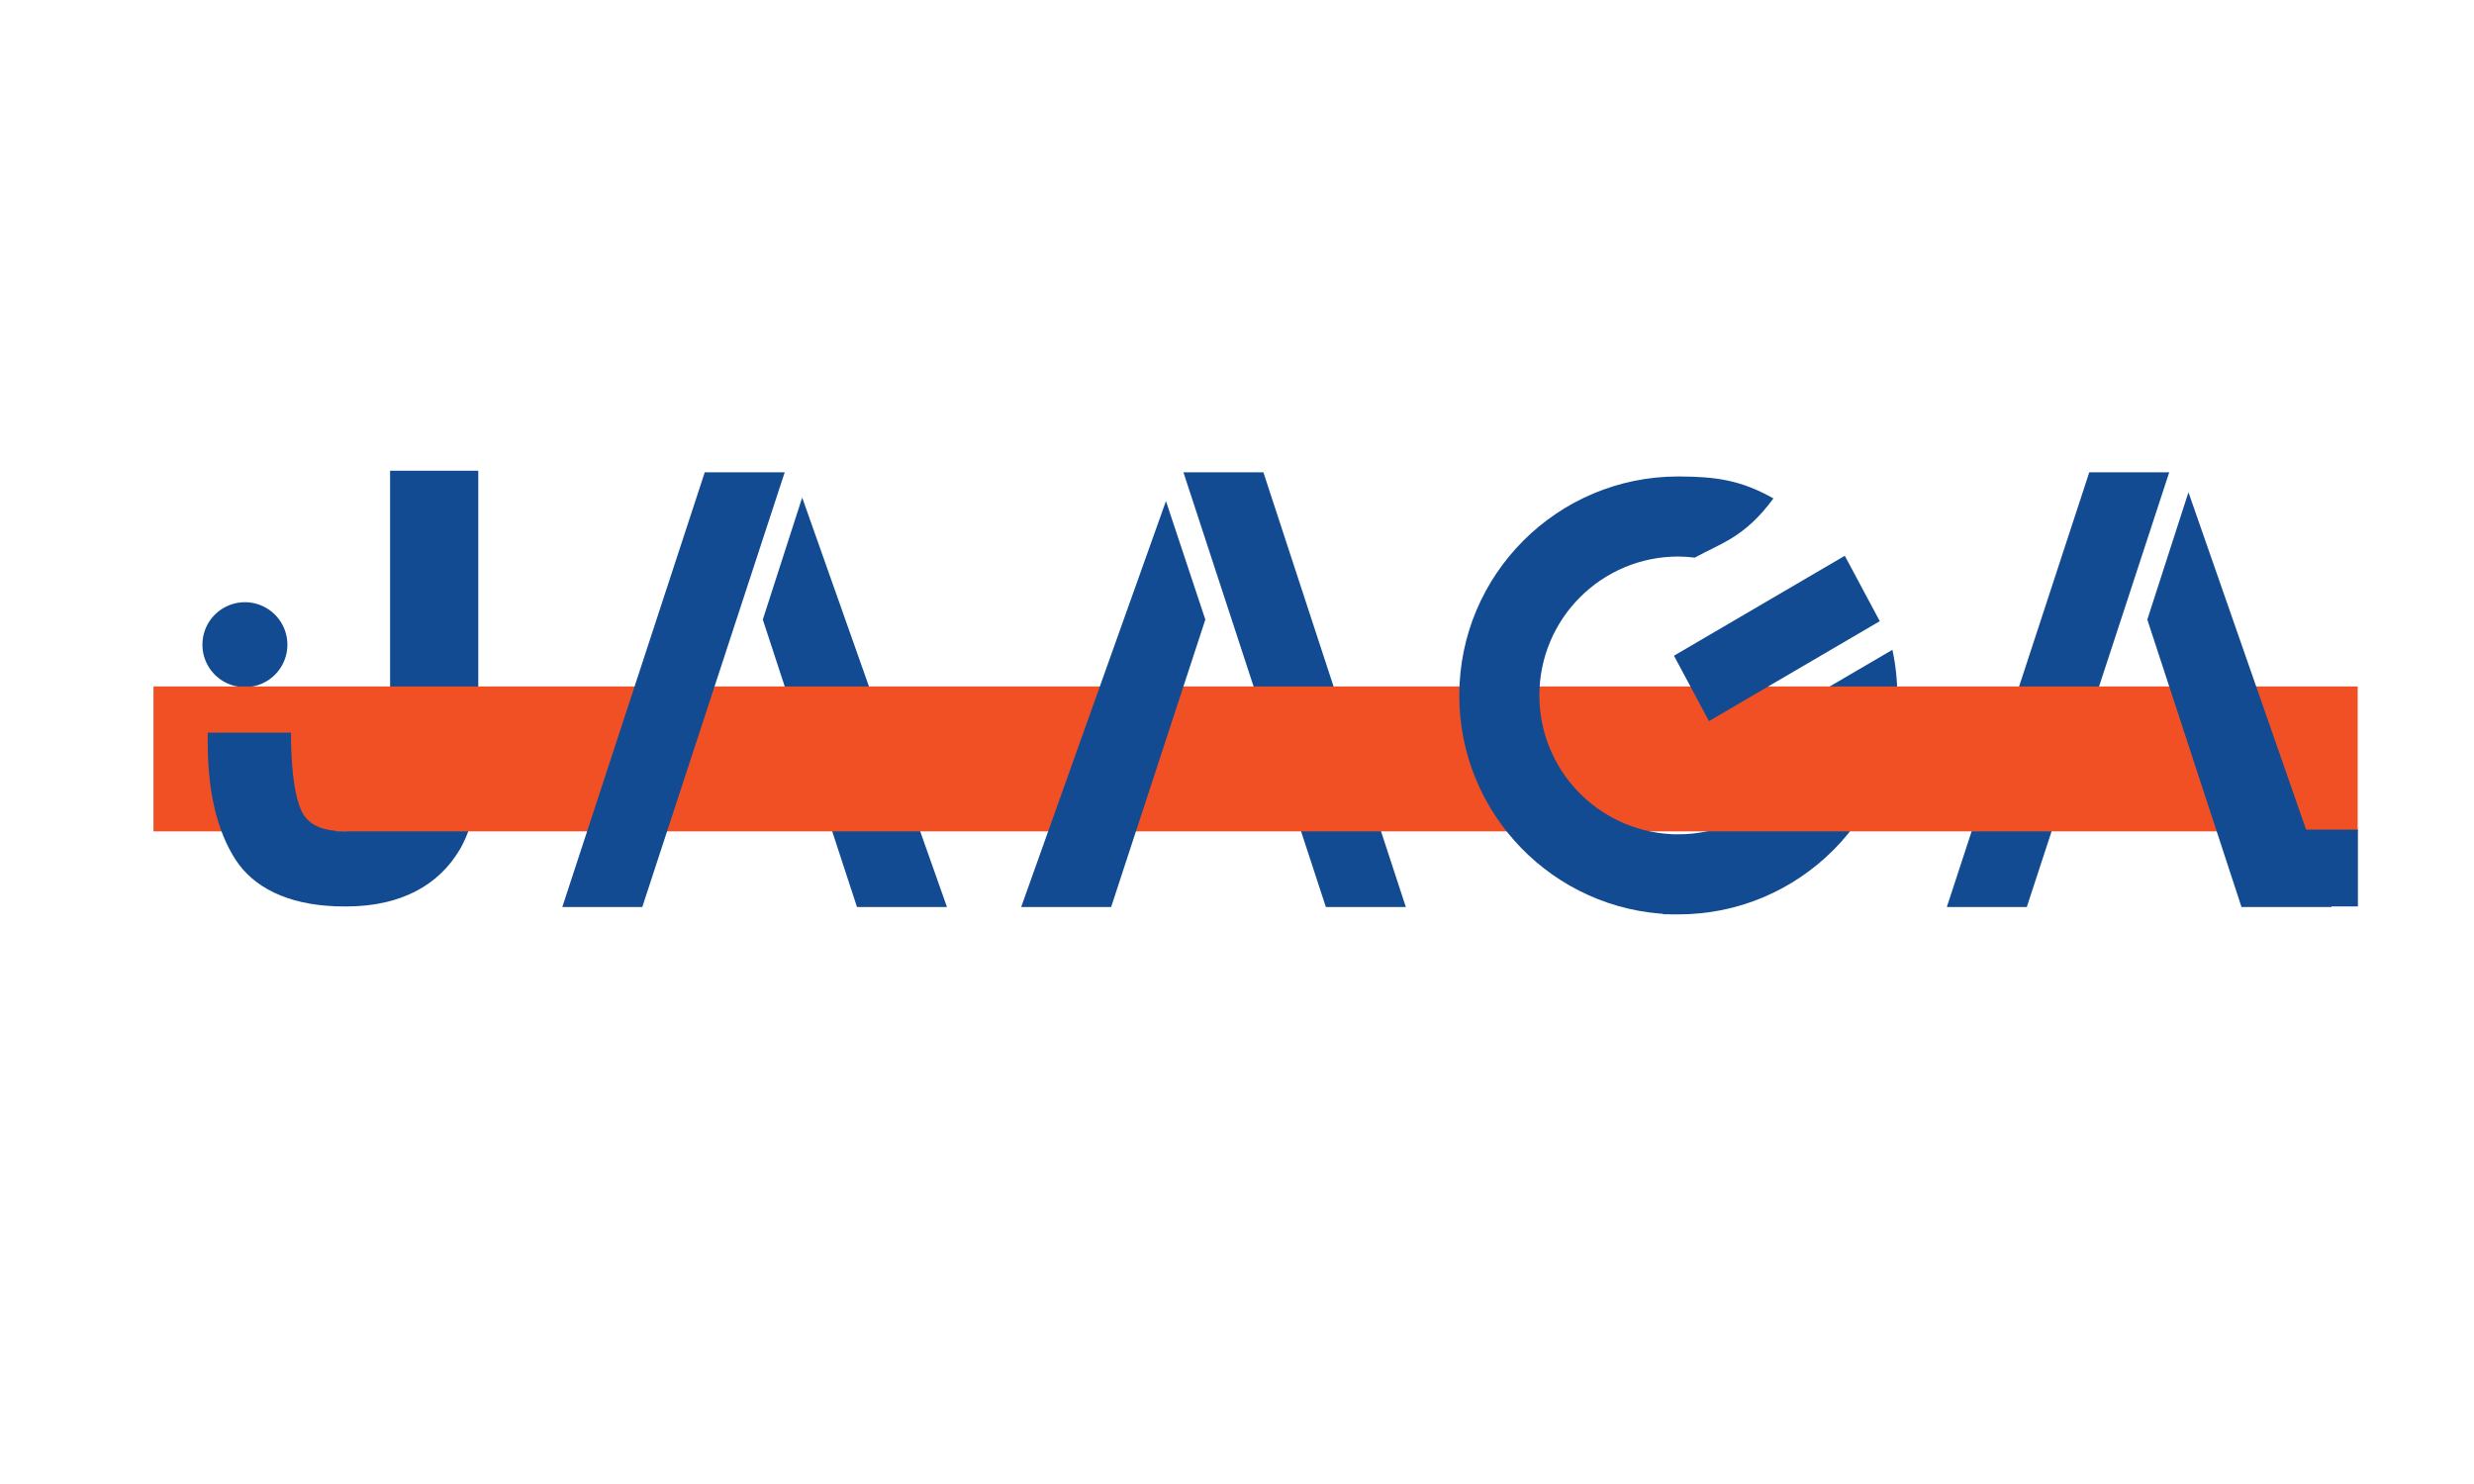<?xml version="1.0" encoding="UTF-8" standalone="no"?>
<!-- Created with Inkscape (http://www.inkscape.org/) -->

<svg
   xmlns:dc="http://purl.org/dc/elements/1.1/"
   xmlns:cc="http://creativecommons.org/ns#"
   xmlns:rdf="http://www.w3.org/1999/02/22-rdf-syntax-ns#"
   xmlns:svg="http://www.w3.org/2000/svg"
   xmlns="http://www.w3.org/2000/svg"
   xmlns:sodipodi="http://sodipodi.sourceforge.net/DTD/sodipodi-0.dtd"
   xmlns:inkscape="http://www.inkscape.org/namespaces/inkscape"
   width="1000"
   height="600"
   viewBox="0 0 264.583 158.75"
   id="svg2"
   version="1.1"
   inkscape:version="0.91+devel+osxmenu r12922"
   sodipodi:docname="jaaga-logo.svg"
   inkscape:export-filename="logo.png"
   inkscape:export-xdpi="89.919998"
   inkscape:export-ydpi="89.919998">
  <defs
     id="defs4" />
  <sodipodi:namedview
     id="base"
     pagecolor="#ffffff"
     bordercolor="#666666"
     borderopacity="1.0"
     inkscape:pageopacity="0.0"
     inkscape:pageshadow="2"
     inkscape:zoom="0.7"
     inkscape:cx="529.44522"
     inkscape:cy="366.1276"
     inkscape:document-units="px"
     inkscape:current-layer="layer1"
     showgrid="false"
     units="px"
     borderlayer="true"
     inkscape:showpageshadow="false"
     showguides="true"
     inkscape:guide-bbox="true"
     inkscape:snap-global="false"
     inkscape:window-width="1423"
     inkscape:window-height="792"
     inkscape:window-x="0"
     inkscape:window-y="23"
     inkscape:window-maximized="0">
    <sodipodi:guide
       position="75.37,107.977"
       orientation="0,1"
       id="guide3425" />
    <sodipodi:guide
       position="56.885,61.799"
       orientation="0,1"
       id="guide4311" />
  </sodipodi:namedview>
  <g
     inkscape:label="Layer 1"
     inkscape:groupmode="layer"
     id="layer1"
     transform="translate(0,-138.25)">
    <g
       id="g4297"
       transform="translate(0,-61.988)">
      <path
         id="path4287"
         d="m 41.719,250.59 0,31.57 c 0,2.184 -0.214,3.735 -0.643,4.654 -0.714,1.551 -2.3,2.411 -4.41,2.328 l -0.829,-0.101 -0.165,8.145 c 0.357,0.012 0.959,0.019 1.332,0.019 5.859,0 9.911,-2.276 12.156,-6.073 1.327,-2.245 1.99,-5.287 1.99,-9.125 l 0,-31.416 -9.431,0 z"
         style="font-style:normal;font-variant:normal;font-weight:bold;font-stretch:normal;font-size:62.71px;line-height:125%;font-family:Helvetica;-inkscape-font-specification:'Helvetica, Bold';font-variant-ligatures:none;font-variant-caps:normal;font-variant-numeric:normal;text-align:start;letter-spacing:0px;word-spacing:0px;writing-mode:lr-tb;text-anchor:start;fill:#124b92;fill-opacity:1;stroke:none;stroke-width:0.265px;stroke-linecap:butt;stroke-linejoin:miter;stroke-opacity:1"
         inkscape:connector-curvature="0"
         sodipodi:nodetypes="cscsccscsccc" />
      <path
         id="text3417"
         d="m 26.192,264.66 a 4.544,4.544 0 0 0 -4.543,4.543 4.544,4.544 0 0 0 4.543,4.544 4.544,4.544 0 0 0 4.544,-4.544 4.544,4.544 0 0 0 -4.544,-4.543 z"
         style="font-style:normal;font-variant:normal;font-weight:bold;font-stretch:normal;font-size:62.71px;line-height:125%;font-family:Helvetica;-inkscape-font-specification:'Helvetica, Bold';font-variant-ligatures:none;font-variant-caps:normal;font-variant-numeric:normal;text-align:start;letter-spacing:0px;word-spacing:0px;writing-mode:lr-tb;text-anchor:start;fill:#124b92;fill-opacity:1;stroke:none;stroke-width:0.265px;stroke-linecap:butt;stroke-linejoin:miter;stroke-opacity:1"
         inkscape:connector-curvature="0" />
      <path
         id="rect3423"
         d="m 85.79,253.464 -4.211,13.053 10.073,30.75 9.622,0 z"
         style="opacity:1;fill:#124b92;fill-opacity:1;stroke:none;stroke-width:1.6;stroke-linecap:butt;stroke-linejoin:round;stroke-miterlimit:4;stroke-dasharray:none;stroke-dashoffset:0;stroke-opacity:1"
         inkscape:connector-curvature="0"
         sodipodi:nodetypes="ccccc" />
      <path
         id="path4267"
         d="m 135.114,250.762 15.234,46.505 -8.552,0 -15.234,-46.505 8.552,0 z"
         style="opacity:1;fill:#124b92;fill-opacity:1;stroke:none;stroke-width:1.6;stroke-linecap:butt;stroke-linejoin:round;stroke-miterlimit:4;stroke-dasharray:none;stroke-dashoffset:0;stroke-opacity:1"
         inkscape:connector-curvature="0" />
      <path
         style="opacity:1;fill:#124b92;fill-opacity:1;stroke:none;stroke-width:1.6;stroke-linecap:butt;stroke-linejoin:round;stroke-miterlimit:4;stroke-dasharray:none;stroke-dashoffset:0;stroke-opacity:1"
         d="m 223.438,250.762 -15.234,46.505 8.552,0 15.234,-46.505 z"
         id="path4166" />
      <path
         id="rect4273"
         transform="matrix(0.265,0,0,0.265,0,138.25)"
         d="m 763.715,496.229 -30.367,17.77 0.023,0.645 c -5.6e-4,30.963 -25.101,56.063 -56.064,56.062 -1.014,-2e-5 -5.152,-0.029 -6.153,-0.082 l 0,32.352 c 1.004,0.034 5.141,0.057 6.153,0.057 48.816,1.5e-4 88.389,-39.573 88.389,-88.389 -0.015,-6.19 -0.677,-12.362 -1.98,-18.414 z"
         style="opacity:1;fill:#124b92;fill-opacity:1;stroke:none;stroke-width:6.047;stroke-linecap:butt;stroke-linejoin:round;stroke-miterlimit:4;stroke-dasharray:none;stroke-dashoffset:0;stroke-opacity:1"
         inkscape:connector-curvature="0"
         sodipodi:nodetypes="cccsccsccc" />
      <rect
         y="273.671"
         x="16.414"
         height="15.502"
         width="235.732"
         id="rect4259"
         style="opacity:1;fill:#f15024;fill-opacity:1;stroke:none;stroke-width:1.6;stroke-linecap:butt;stroke-linejoin:round;stroke-miterlimit:4;stroke-dasharray:none;stroke-dashoffset:0;stroke-opacity:1" />
      <path
         style="opacity:1;fill:#124b92;fill-opacity:1;stroke:none;stroke-width:1.6;stroke-linecap:butt;stroke-linejoin:round;stroke-miterlimit:4;stroke-dasharray:none;stroke-dashoffset:0;stroke-opacity:1"
         d="m 229.646,266.518 10.073,30.75 9.622,0 -0.022,-0.067 2.849,0 0,-8.219 -5.542,0 -12.58,-36.085 z"
         id="path4252" />
      <path
         id="path4271"
         transform="matrix(0.265,0,0,0.265,0,138.25)"
         d="m 677.307,426.254 c -48.815,9e-4 -88.387,39.574 -88.387,88.389 -1.5e-4,47.803 37.95,86.738 85.365,88.332 l 0,-32.352 c -29.557,-1.571 -53.041,-26.032 -53.041,-55.98 -5.3e-4,-30.963 25.099,-56.064 56.062,-56.064 2.224,0.015 4.444,0.161 6.65,0.439 10.295,-5.703 20.175,-8.099 31.732,-23.902 -13.182,-7.429 -23.252,-8.824 -38.383,-8.861 z m 56.064,88.389 c -5e-5,2.903 -0.221,5.753 -0.646,8.537 0.425,-2.784 0.646,-5.634 0.646,-8.537 z m -0.646,8.537 c -0.284,1.856 -0.658,3.683 -1.119,5.475 0.461,-1.791 0.836,-3.619 1.119,-5.475 z m -12.156,27.125 c -1.143,1.384 -2.351,2.712 -3.619,3.98 1.268,-1.268 2.477,-2.596 3.619,-3.98 z m -46.246,52.67 c 0.991,0.033 1.985,0.057 2.984,0.057 -0.999,-2e-5 -1.993,-0.024 -2.984,-0.057 z"
         style="opacity:1;fill:#124b92;fill-opacity:1;stroke:none;stroke-width:6.047;stroke-linecap:butt;stroke-linejoin:round;stroke-miterlimit:4;stroke-dasharray:none;stroke-dashoffset:0;stroke-opacity:1"
         inkscape:connector-curvature="0" />
      <path
         id="path3436"
         d="m 197.292,259.692 -18.269,10.691 3.742,6.996 18.269,-10.691 -3.741,-6.996 z"
         style="opacity:1;fill:#124b92;fill-opacity:1;stroke:none;stroke-width:1.6;stroke-linecap:butt;stroke-linejoin:round;stroke-miterlimit:4;stroke-dasharray:none;stroke-dashoffset:0;stroke-opacity:1"
         inkscape:connector-curvature="0" />
      <path
         id="path3434"
         d="m 124.694,253.842 4.211,12.675 -10.073,30.75 -9.622,0 z"
         style="opacity:1;fill:#124b92;fill-opacity:1;stroke:none;stroke-width:1.6;stroke-linecap:butt;stroke-linejoin:round;stroke-miterlimit:4;stroke-dasharray:none;stroke-dashoffset:0;stroke-opacity:1"
         inkscape:connector-curvature="0"
         sodipodi:nodetypes="ccccc" />
      <path
         id="path4263"
         d="m 75.37,250.762 -15.234,46.505 8.552,0 15.234,-46.505 -8.552,0 z"
         style="opacity:1;fill:#124b92;fill-opacity:1;stroke:none;stroke-width:1.6;stroke-linecap:butt;stroke-linejoin:round;stroke-miterlimit:4;stroke-dasharray:none;stroke-dashoffset:0;stroke-opacity:1"
         inkscape:connector-curvature="0" />
      <path
         id="rect4289"
         d="m 22.214,278.608 0,1.041 c 0,5.308 1,9.502 3.001,12.585 1.873,2.867 5.438,4.769 10.693,4.952 l 0,-8.074 c -1.821,-0.146 -3.038,-0.84 -3.65,-2.083 -0.674,-1.429 -1.052,-3.889 -1.133,-7.379 l 0,-1.041 z"
         style="opacity:1;fill:#124b92;fill-opacity:1;stroke:none;stroke-width:1.6;stroke-linecap:butt;stroke-linejoin:round;stroke-miterlimit:4;stroke-dasharray:none;stroke-dashoffset:0;stroke-opacity:1"
         inkscape:connector-curvature="0"
         sodipodi:nodetypes="csccccccc" />
    </g>
  </g>
</svg>
